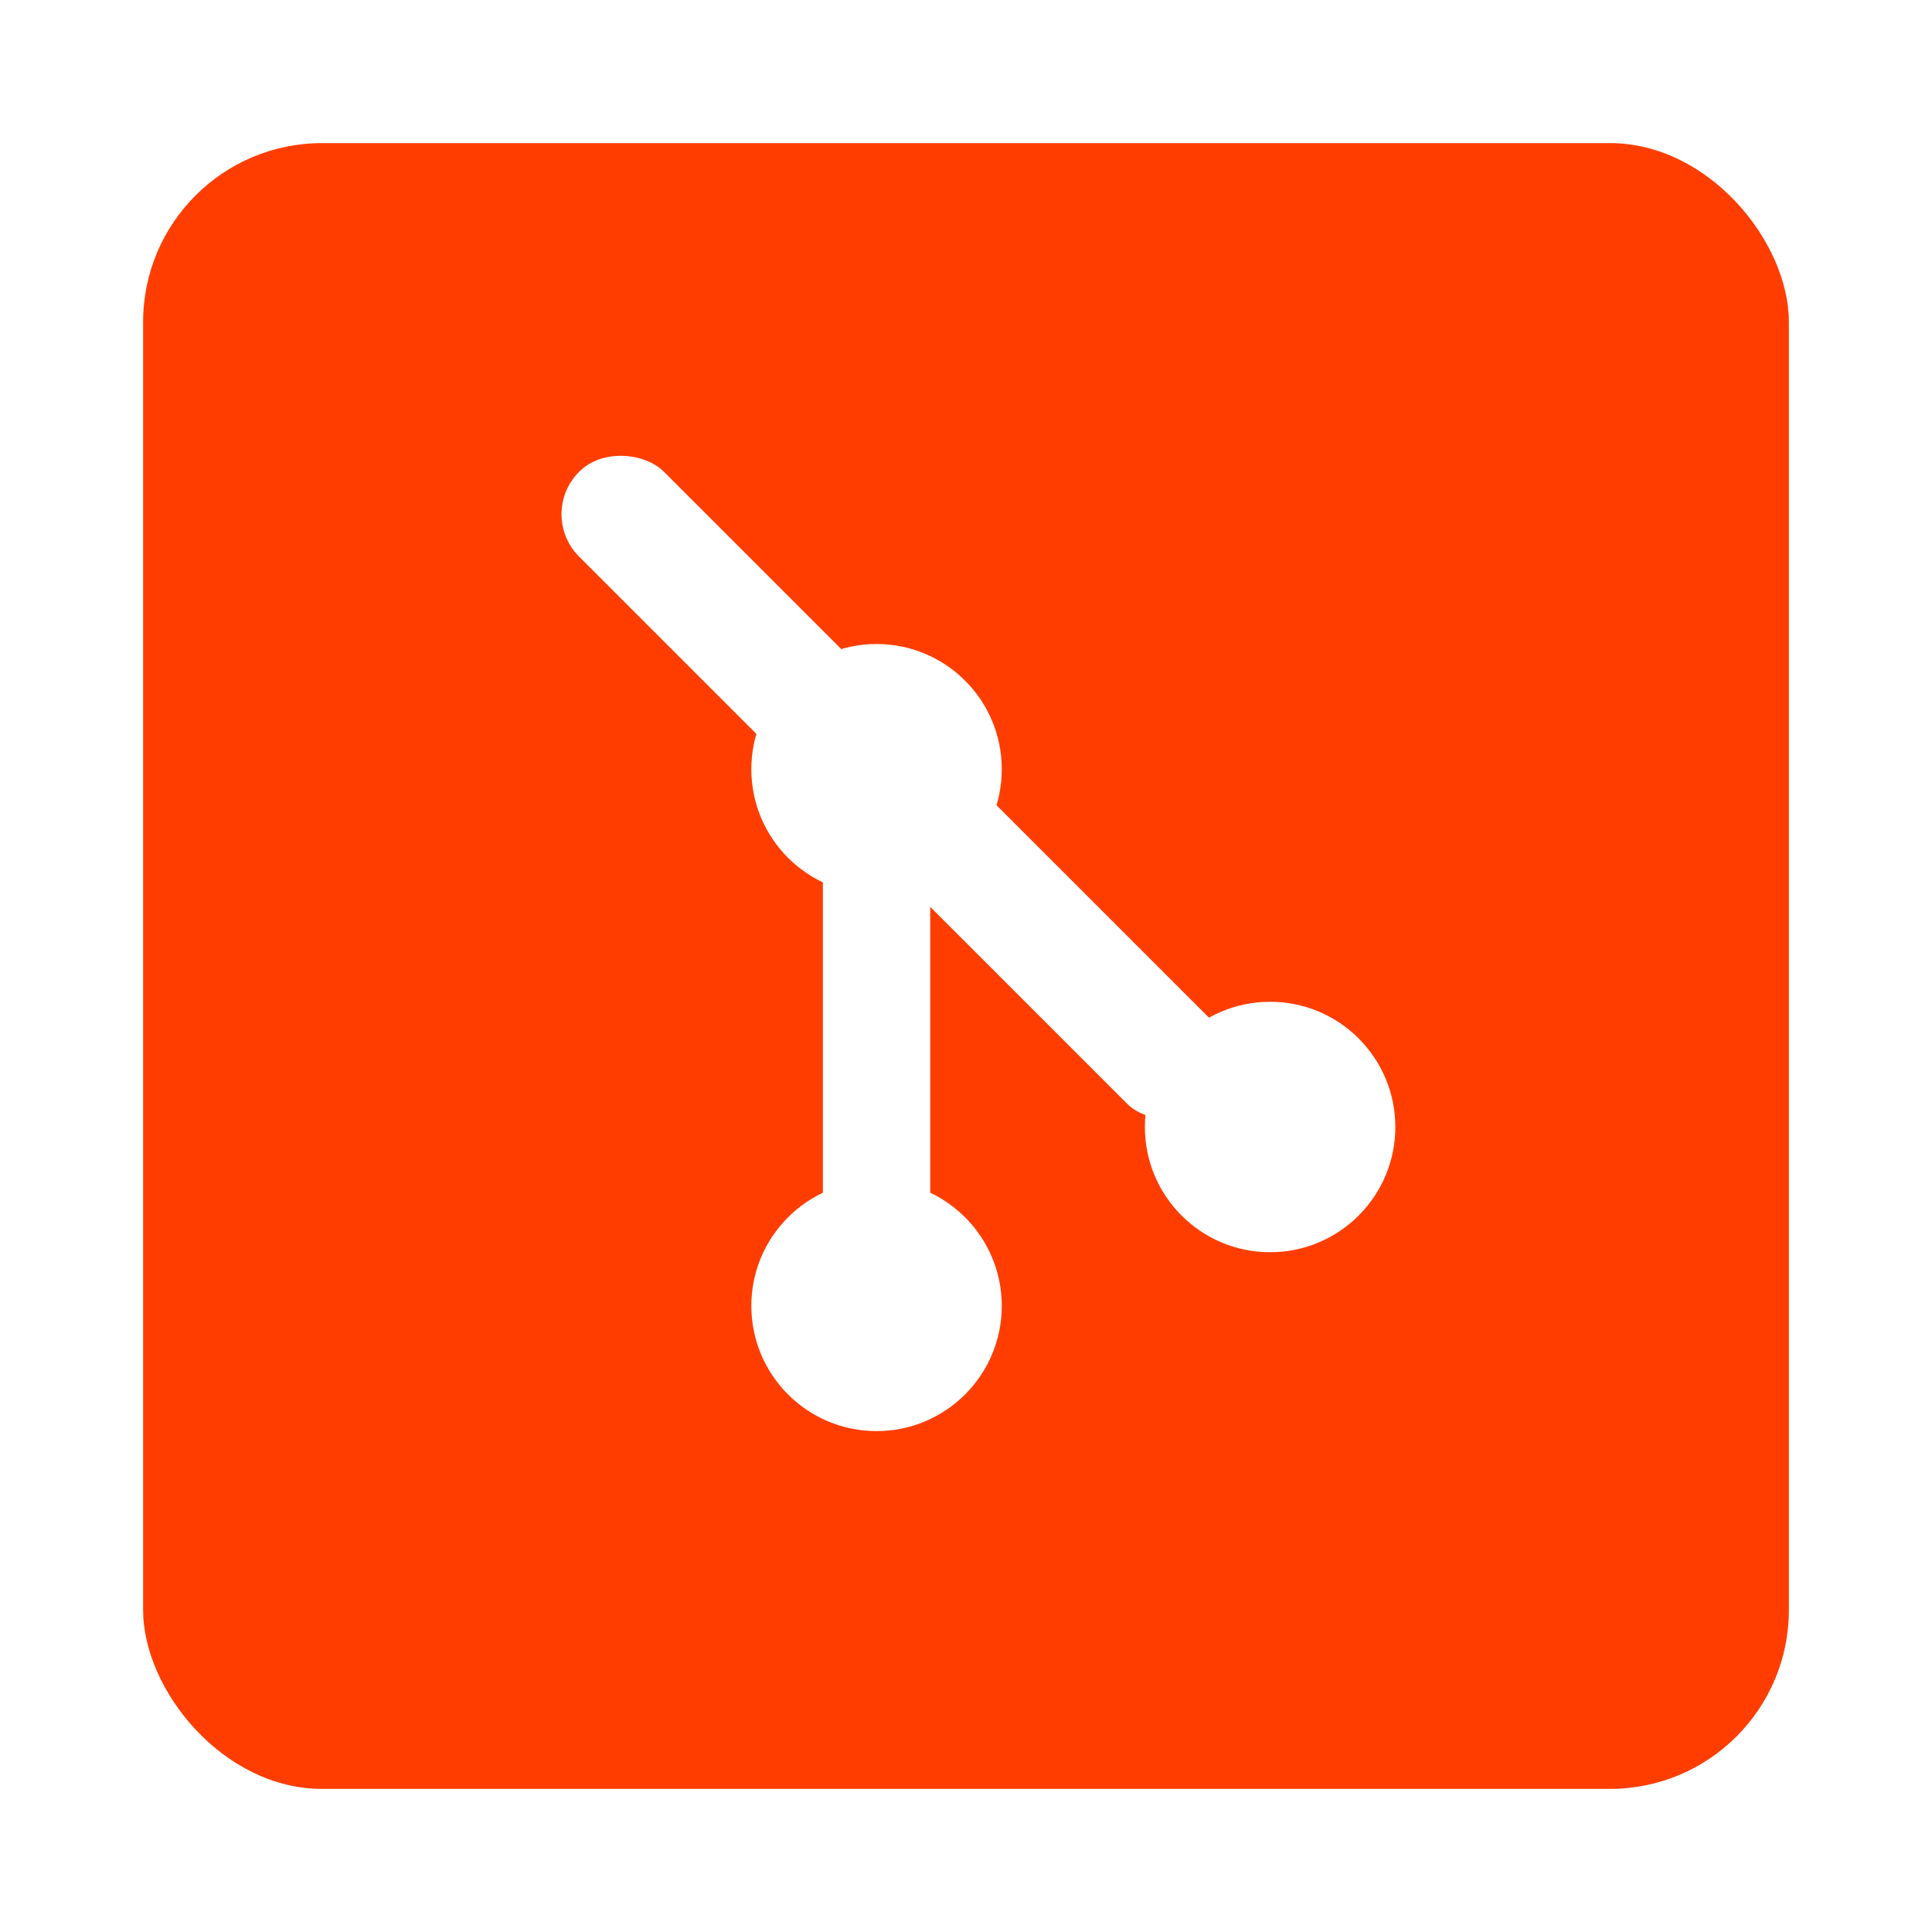 <svg width="54" height="54" viewBox="0 0 54 54" fill="none" xmlns="http://www.w3.org/2000/svg">
<g filter="url(#filter0_d)">
<rect x="4" y="3" width="46" height="46" rx="5" fill="#FF3D00"/>
</g>
<rect x="35.02" y="29.673" width="3.319" height="13.679" rx="1.66" transform="rotate(135 35.02 29.673)" fill="white"/>
<rect x="26" y="38" width="3" height="18" rx="1.5" transform="rotate(180 26 38)" fill="white"/>
<rect x="15" y="14.372" width="3.354" height="15.02" rx="1.677" transform="rotate(-45 15 14.372)" fill="white"/>
<circle cx="35.5" cy="31.5" r="3.5" transform="rotate(-180 35.5 31.5)" fill="white"/>
<circle cx="24.5" cy="21.5" r="3.5" transform="rotate(-180 24.5 21.5)" fill="white"/>
<circle cx="24.5" cy="36.5" r="3.5" transform="rotate(-180 24.5 36.5)" fill="white"/>
<defs>
<filter id="filter0_d" x="0" y="0" width="54" height="54" filterUnits="userSpaceOnUse" color-interpolation-filters="sRGB">
<feFlood flood-opacity="0" result="BackgroundImageFix"/>
<feColorMatrix in="SourceAlpha" type="matrix" values="0 0 0 0 0 0 0 0 0 0 0 0 0 0 0 0 0 0 127 0"/>
<feOffset dy="1"/>
<feGaussianBlur stdDeviation="2"/>
<feColorMatrix type="matrix" values="0 0 0 0 0 0 0 0 0 0 0 0 0 0 0 0 0 0 0.25 0"/>
<feBlend mode="normal" in2="BackgroundImageFix" result="effect1_dropShadow"/>
<feBlend mode="normal" in="SourceGraphic" in2="effect1_dropShadow" result="shape"/>
</filter>
</defs>
</svg>
